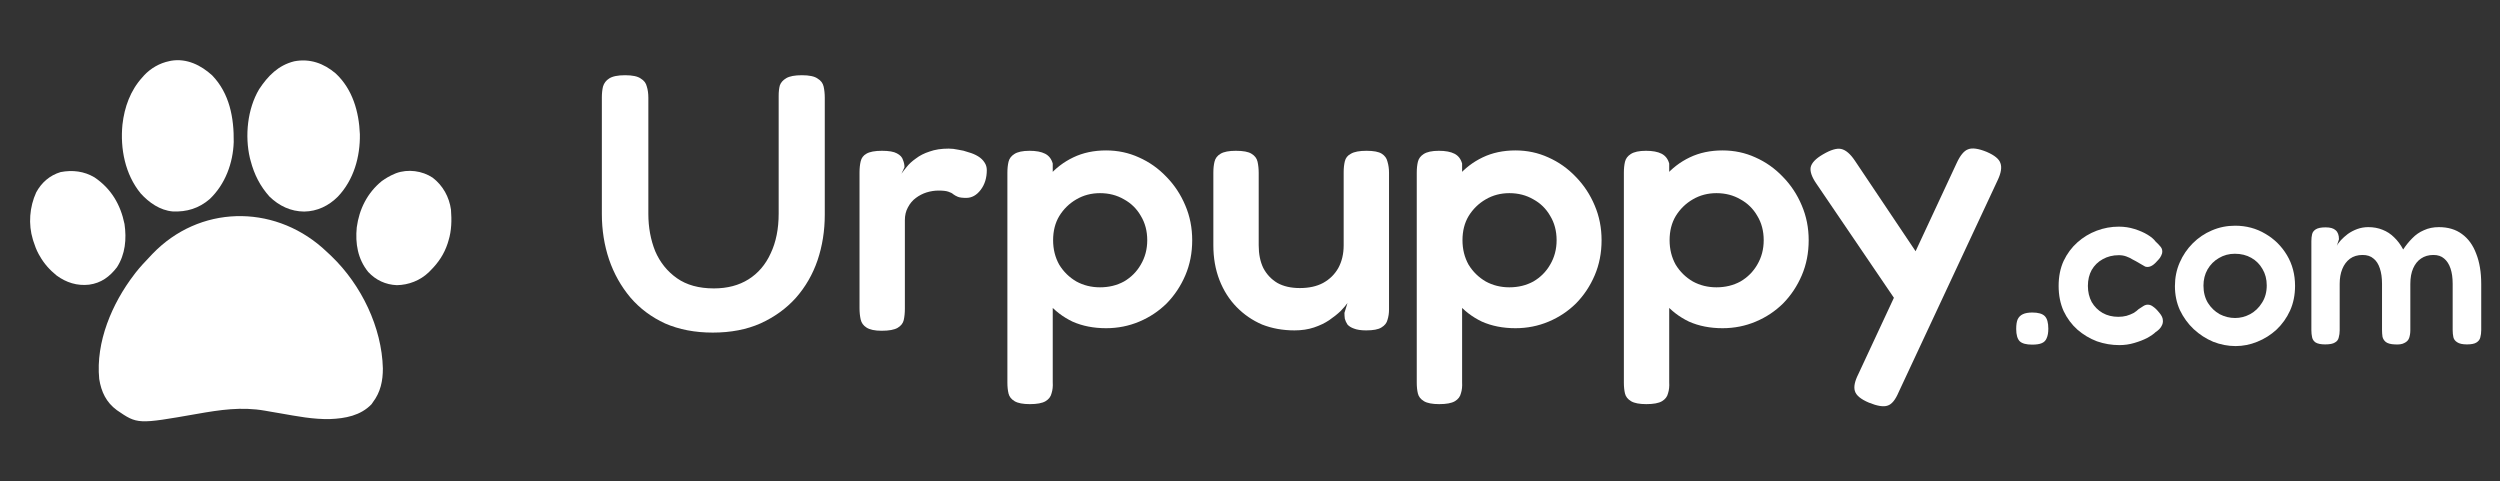<svg width="135" height="26" viewBox="0 0 135 26" fill="none" xmlns="http://www.w3.org/2000/svg">
<rect x="0" y="0" width="135" height="26" fill="#333333" stroke="none"/>
<path d="M17.399 13.371C17.533 13.489 17.663 13.611 17.793 13.733C17.831 13.77 17.87 13.807 17.91 13.845C19.509 15.386 20.62 17.674 20.675 19.894C20.678 20.557 20.55 21.176 20.142 21.712C20.116 21.75 20.091 21.788 20.064 21.827C19.474 22.443 18.645 22.598 17.824 22.629C16.927 22.652 16.035 22.477 15.155 22.323C14.98 22.293 14.804 22.263 14.628 22.233C14.52 22.214 14.412 22.195 14.304 22.176C13.034 21.956 11.883 22.131 10.628 22.352C7.426 22.913 7.426 22.913 6.313 22.151C5.735 21.727 5.468 21.16 5.358 20.467C5.162 18.474 6.047 16.389 7.244 14.829C7.273 14.791 7.302 14.754 7.331 14.714C7.559 14.424 7.81 14.155 8.066 13.888C8.123 13.829 8.18 13.768 8.236 13.707C10.759 11.088 14.698 11.014 17.399 13.371Z" fill="white"/>
<path d="M18.126 3.965C19.041 4.816 19.385 6.039 19.433 7.245C19.454 8.464 19.102 9.72 18.243 10.62C17.75 11.114 17.13 11.414 16.427 11.424C15.703 11.42 15.073 11.119 14.557 10.621C14.049 10.058 13.727 9.42 13.537 8.692C13.523 8.641 13.509 8.589 13.495 8.537C13.215 7.343 13.358 5.885 13.994 4.816C14.469 4.099 15.022 3.528 15.885 3.311C16.729 3.147 17.486 3.419 18.126 3.965Z" fill="white"/>
<path d="M11.457 4.07C12.4 5.048 12.638 6.367 12.621 7.672C12.585 8.806 12.16 9.959 11.321 10.752C10.748 11.249 10.082 11.452 9.329 11.418C8.64 11.359 8.046 10.941 7.598 10.446C6.753 9.416 6.485 8.026 6.612 6.73C6.719 5.786 7.038 4.888 7.687 4.177C7.716 4.143 7.746 4.109 7.776 4.075C8.138 3.685 8.624 3.405 9.149 3.3C9.194 3.29 9.194 3.29 9.24 3.28C10.083 3.138 10.853 3.519 11.457 4.07Z" fill="white"/>
<path d="M23.366 9.596C23.919 10.021 24.258 10.638 24.353 11.322C24.396 11.884 24.388 12.447 24.22 12.988C24.204 13.039 24.189 13.089 24.174 13.142C23.986 13.716 23.674 14.184 23.244 14.61C23.214 14.641 23.184 14.672 23.152 14.704C22.69 15.146 22.067 15.39 21.427 15.399C20.82 15.372 20.296 15.128 19.884 14.686C19.318 13.987 19.178 13.149 19.265 12.277C19.397 11.292 19.838 10.411 20.617 9.778C20.829 9.626 21.052 9.494 21.294 9.393C21.324 9.38 21.354 9.367 21.385 9.354C22.033 9.115 22.802 9.22 23.366 9.596Z" fill="white"/>
<path d="M5.102 9.577C6.005 10.187 6.508 11.046 6.723 12.095C6.842 12.905 6.768 13.732 6.313 14.435C5.918 14.945 5.465 15.283 4.814 15.372C4.167 15.446 3.577 15.26 3.055 14.876C2.68 14.57 2.383 14.241 2.146 13.821C2.127 13.787 2.107 13.753 2.086 13.718C1.964 13.495 1.88 13.265 1.803 13.024C1.794 12.995 1.784 12.966 1.775 12.935C1.521 12.106 1.596 11.171 1.955 10.388C2.244 9.855 2.687 9.469 3.274 9.292C3.912 9.169 4.541 9.244 5.102 9.577Z" fill="white"/>
<path d="M38.488 17.96C37.528 17.96 36.67 17.795 35.916 17.467C35.175 17.125 34.551 16.659 34.043 16.067C33.536 15.463 33.152 14.779 32.891 14.017C32.63 13.242 32.5 12.421 32.5 11.553V5.265C32.5 5.042 32.521 4.844 32.562 4.674C32.617 4.49 32.726 4.345 32.891 4.24C33.069 4.122 33.357 4.062 33.755 4.062C34.153 4.062 34.434 4.122 34.599 4.24C34.777 4.345 34.887 4.49 34.928 4.674C34.983 4.844 35.011 5.048 35.011 5.285V11.553C35.011 12.276 35.134 12.946 35.381 13.564C35.642 14.168 36.032 14.655 36.554 15.023C37.075 15.39 37.74 15.574 38.55 15.574C39.277 15.574 39.901 15.41 40.422 15.082C40.944 14.753 41.342 14.287 41.616 13.682C41.904 13.078 42.048 12.361 42.048 11.533V5.166C42.048 4.956 42.069 4.772 42.11 4.614C42.165 4.457 42.281 4.325 42.46 4.22C42.638 4.115 42.919 4.062 43.303 4.062C43.701 4.062 43.982 4.122 44.147 4.24C44.325 4.345 44.435 4.49 44.476 4.674C44.517 4.858 44.538 5.061 44.538 5.285V11.593C44.538 12.46 44.408 13.281 44.147 14.057C43.886 14.819 43.495 15.496 42.974 16.087C42.453 16.665 41.815 17.125 41.06 17.467C40.32 17.795 39.462 17.96 38.488 17.96Z" fill="white"/>
<path d="M47.608 17.861C47.237 17.861 46.963 17.802 46.785 17.684C46.62 17.578 46.517 17.434 46.476 17.25C46.435 17.066 46.414 16.862 46.414 16.639V9.326C46.414 9.089 46.435 8.885 46.476 8.715C46.517 8.531 46.62 8.393 46.785 8.301C46.963 8.195 47.244 8.143 47.628 8.143C47.999 8.143 48.266 8.189 48.431 8.281C48.609 8.373 48.719 8.491 48.76 8.636C48.815 8.767 48.842 8.899 48.842 9.03L48.678 9.385C48.746 9.28 48.842 9.155 48.966 9.01C49.089 8.853 49.254 8.701 49.46 8.557C49.665 8.399 49.912 8.274 50.2 8.182C50.489 8.077 50.831 8.025 51.229 8.025C51.394 8.025 51.565 8.044 51.744 8.084C51.936 8.11 52.121 8.156 52.299 8.222C52.491 8.274 52.663 8.347 52.814 8.439C52.965 8.531 53.081 8.642 53.164 8.774C53.246 8.892 53.287 9.03 53.287 9.188C53.287 9.608 53.177 9.963 52.958 10.252C52.738 10.541 52.478 10.686 52.176 10.686C51.97 10.686 51.819 10.666 51.723 10.627C51.627 10.587 51.545 10.541 51.476 10.489C51.421 10.436 51.332 10.39 51.209 10.351C51.099 10.311 50.921 10.291 50.674 10.291C50.468 10.291 50.255 10.324 50.036 10.39C49.83 10.456 49.638 10.554 49.46 10.686C49.281 10.817 49.137 10.988 49.028 11.198C48.918 11.395 48.863 11.625 48.863 11.888V16.678C48.863 16.902 48.842 17.105 48.801 17.289C48.76 17.46 48.65 17.598 48.472 17.703C48.294 17.808 48.005 17.861 47.608 17.861Z" fill="white"/>
<path d="M59.729 17.723C59.056 17.723 58.453 17.605 57.918 17.368C57.397 17.119 56.951 16.777 56.58 16.343C56.224 15.896 55.949 15.384 55.757 14.806C55.579 14.227 55.49 13.603 55.49 12.933C55.503 12.263 55.606 11.639 55.798 11.06C55.99 10.469 56.265 9.956 56.621 9.523C56.992 9.089 57.438 8.747 57.959 8.498C58.48 8.248 59.07 8.123 59.729 8.123C60.36 8.123 60.95 8.248 61.498 8.498C62.061 8.747 62.555 9.096 62.98 9.542C63.419 9.989 63.762 10.508 64.009 11.1C64.256 11.678 64.379 12.302 64.379 12.972C64.379 13.656 64.256 14.287 64.009 14.865C63.762 15.443 63.426 15.949 63.001 16.383C62.575 16.803 62.081 17.132 61.519 17.368C60.957 17.605 60.36 17.723 59.729 17.723ZM55.613 21.823C55.243 21.823 54.968 21.771 54.79 21.666C54.612 21.56 54.502 21.422 54.461 21.252C54.42 21.081 54.399 20.884 54.399 20.66V9.326C54.399 9.102 54.42 8.905 54.461 8.734C54.502 8.563 54.605 8.425 54.77 8.32C54.948 8.202 55.222 8.143 55.593 8.143C55.949 8.143 56.23 8.195 56.436 8.301C56.642 8.406 56.779 8.583 56.848 8.833V20.64C56.862 20.864 56.841 21.061 56.786 21.232C56.745 21.416 56.635 21.56 56.457 21.666C56.279 21.771 55.997 21.823 55.613 21.823ZM59.4 15.515C59.88 15.515 60.312 15.41 60.696 15.2C61.08 14.976 61.382 14.674 61.601 14.293C61.834 13.899 61.951 13.459 61.951 12.972C61.951 12.473 61.834 12.033 61.601 11.652C61.382 11.271 61.08 10.975 60.696 10.765C60.312 10.541 59.88 10.43 59.4 10.43C58.933 10.43 58.508 10.541 58.124 10.765C57.74 10.988 57.431 11.29 57.198 11.671C56.978 12.039 56.868 12.473 56.868 12.972C56.868 13.459 56.978 13.899 57.198 14.293C57.431 14.674 57.74 14.976 58.124 15.2C58.508 15.41 58.933 15.515 59.4 15.515Z" fill="white"/>
<path d="M69.904 17.841C69.273 17.841 68.69 17.736 68.155 17.526C67.634 17.302 67.174 16.987 66.776 16.58C66.378 16.172 66.07 15.686 65.85 15.121C65.631 14.556 65.521 13.932 65.521 13.248V9.326C65.521 9.102 65.541 8.905 65.583 8.734C65.624 8.55 65.734 8.406 65.912 8.301C66.09 8.195 66.365 8.143 66.735 8.143C67.133 8.143 67.414 8.195 67.579 8.301C67.757 8.406 67.867 8.55 67.908 8.734C67.949 8.918 67.97 9.122 67.97 9.345V13.248C67.97 13.722 68.052 14.129 68.217 14.47C68.395 14.812 68.649 15.082 68.978 15.279C69.307 15.463 69.712 15.555 70.192 15.555C70.686 15.555 71.104 15.463 71.447 15.279C71.804 15.082 72.078 14.812 72.27 14.47C72.463 14.116 72.558 13.708 72.558 13.248V9.306C72.558 9.083 72.579 8.885 72.62 8.715C72.661 8.531 72.771 8.393 72.95 8.301C73.128 8.195 73.409 8.143 73.793 8.143C74.177 8.143 74.452 8.195 74.616 8.301C74.781 8.406 74.884 8.55 74.925 8.734C74.98 8.918 75.007 9.115 75.007 9.326V16.718C75.007 16.915 74.98 17.099 74.925 17.27C74.884 17.441 74.774 17.578 74.596 17.684C74.431 17.789 74.157 17.841 73.773 17.841C73.498 17.841 73.279 17.808 73.114 17.743C72.963 17.69 72.847 17.618 72.764 17.526C72.696 17.421 72.648 17.316 72.62 17.21C72.606 17.105 72.6 17 72.6 16.895L72.764 16.363C72.682 16.481 72.558 16.626 72.394 16.797C72.229 16.954 72.023 17.119 71.777 17.289C71.543 17.447 71.269 17.578 70.953 17.684C70.638 17.789 70.288 17.841 69.904 17.841Z" fill="white"/>
<path d="M81.835 17.723C81.162 17.723 80.559 17.605 80.024 17.368C79.502 17.119 79.057 16.777 78.686 16.343C78.329 15.896 78.055 15.384 77.863 14.806C77.685 14.227 77.596 13.603 77.596 12.933C77.609 12.263 77.712 11.639 77.904 11.06C78.096 10.469 78.371 9.956 78.727 9.523C79.098 9.089 79.544 8.747 80.065 8.498C80.586 8.248 81.176 8.123 81.835 8.123C82.466 8.123 83.055 8.248 83.604 8.498C84.167 8.747 84.661 9.096 85.086 9.542C85.525 9.989 85.868 10.508 86.115 11.1C86.362 11.678 86.485 12.302 86.485 12.972C86.485 13.656 86.362 14.287 86.115 14.865C85.868 15.443 85.532 15.949 85.106 16.383C84.681 16.803 84.187 17.132 83.625 17.368C83.062 17.605 82.466 17.723 81.835 17.723ZM77.719 21.823C77.349 21.823 77.074 21.771 76.896 21.666C76.718 21.56 76.608 21.422 76.567 21.252C76.525 21.081 76.505 20.884 76.505 20.66V9.326C76.505 9.102 76.525 8.905 76.567 8.734C76.608 8.563 76.711 8.425 76.875 8.32C77.054 8.202 77.328 8.143 77.698 8.143C78.055 8.143 78.336 8.195 78.542 8.301C78.748 8.406 78.885 8.583 78.954 8.833V20.64C78.967 20.864 78.947 21.061 78.892 21.232C78.851 21.416 78.741 21.56 78.563 21.666C78.384 21.771 78.103 21.823 77.719 21.823ZM81.505 15.515C81.986 15.515 82.418 15.41 82.802 15.2C83.186 14.976 83.488 14.674 83.707 14.293C83.94 13.899 84.057 13.459 84.057 12.972C84.057 12.473 83.94 12.033 83.707 11.652C83.488 11.271 83.186 10.975 82.802 10.765C82.418 10.541 81.986 10.43 81.505 10.43C81.039 10.43 80.614 10.541 80.23 10.765C79.845 10.988 79.537 11.29 79.303 11.671C79.084 12.039 78.974 12.473 78.974 12.972C78.974 13.459 79.084 13.899 79.303 14.293C79.537 14.674 79.845 14.976 80.23 15.2C80.614 15.41 81.039 15.515 81.505 15.515Z" fill="white"/>
<path d="M93.018 17.723C92.346 17.723 91.742 17.605 91.207 17.368C90.686 17.119 90.24 16.777 89.87 16.343C89.513 15.896 89.239 15.384 89.047 14.806C88.868 14.227 88.779 13.603 88.779 12.933C88.793 12.263 88.896 11.639 89.088 11.06C89.28 10.469 89.554 9.956 89.911 9.523C90.281 9.089 90.727 8.747 91.248 8.498C91.77 8.248 92.36 8.123 93.018 8.123C93.649 8.123 94.239 8.248 94.788 8.498C95.35 8.747 95.844 9.096 96.269 9.542C96.708 9.989 97.051 10.508 97.298 11.1C97.545 11.678 97.669 12.302 97.669 12.972C97.669 13.656 97.545 14.287 97.298 14.865C97.051 15.443 96.715 15.949 96.29 16.383C95.865 16.803 95.371 17.132 94.808 17.368C94.246 17.605 93.649 17.723 93.018 17.723ZM88.903 21.823C88.532 21.823 88.258 21.771 88.079 21.666C87.901 21.56 87.791 21.422 87.75 21.252C87.709 21.081 87.689 20.884 87.689 20.66V9.326C87.689 9.102 87.709 8.905 87.75 8.734C87.791 8.563 87.894 8.425 88.059 8.32C88.237 8.202 88.512 8.143 88.882 8.143C89.239 8.143 89.52 8.195 89.726 8.301C89.931 8.406 90.069 8.583 90.137 8.833V20.64C90.151 20.864 90.13 21.061 90.076 21.232C90.034 21.416 89.925 21.56 89.746 21.666C89.568 21.771 89.287 21.823 88.903 21.823ZM92.689 15.515C93.169 15.515 93.601 15.41 93.985 15.2C94.369 14.976 94.671 14.674 94.891 14.293C95.124 13.899 95.24 13.459 95.24 12.972C95.24 12.473 95.124 12.033 94.891 11.652C94.671 11.271 94.369 10.975 93.985 10.765C93.601 10.541 93.169 10.43 92.689 10.43C92.222 10.43 91.797 10.541 91.413 10.765C91.029 10.988 90.72 11.29 90.487 11.671C90.268 12.039 90.158 12.473 90.158 12.972C90.158 13.459 90.268 13.899 90.487 14.293C90.72 14.674 91.029 14.976 91.413 15.2C91.797 15.41 92.222 15.515 92.689 15.515Z" fill="white"/>
<path d="M100.924 21.744C100.485 21.56 100.231 21.35 100.163 21.113C100.094 20.89 100.156 20.588 100.348 20.207L105.657 8.813C105.849 8.393 106.055 8.143 106.274 8.064C106.494 7.972 106.83 8.018 107.283 8.202C107.708 8.386 107.955 8.59 108.024 8.813C108.106 9.037 108.058 9.339 107.879 9.72L102.529 21.173C102.351 21.593 102.152 21.836 101.932 21.902C101.713 21.981 101.377 21.928 100.924 21.744ZM102.838 16.915L98.084 9.917C97.838 9.562 97.735 9.267 97.776 9.03C97.831 8.793 98.05 8.563 98.434 8.34C98.859 8.09 99.189 7.992 99.422 8.044C99.669 8.097 99.916 8.307 100.163 8.675L103.929 14.293L102.838 16.915Z" fill="white"/>
<path d="M109.736 18.61C109.419 18.61 109.196 18.55 109.068 18.431C108.939 18.302 108.875 18.079 108.875 17.763C108.875 17.54 108.901 17.369 108.952 17.249C109.012 17.12 109.106 17.026 109.235 16.966C109.363 16.906 109.534 16.876 109.749 16.876C110.065 16.876 110.288 16.941 110.417 17.069C110.545 17.197 110.609 17.424 110.609 17.75C110.609 17.964 110.579 18.135 110.519 18.264C110.468 18.392 110.378 18.482 110.25 18.533C110.13 18.585 109.958 18.61 109.736 18.61Z" fill="white"/>
<path d="M114.442 18.636C114.031 18.636 113.628 18.568 113.234 18.431C112.849 18.285 112.498 18.075 112.181 17.801C111.873 17.527 111.624 17.193 111.436 16.799C111.256 16.397 111.166 15.943 111.166 15.438C111.166 14.932 111.256 14.483 111.436 14.089C111.624 13.695 111.873 13.361 112.181 13.087C112.489 12.813 112.836 12.603 113.222 12.457C113.607 12.312 114.005 12.239 114.416 12.239C114.716 12.239 114.999 12.282 115.264 12.367C115.538 12.453 115.774 12.556 115.971 12.676C116.167 12.796 116.309 12.915 116.394 13.035C116.506 13.138 116.6 13.237 116.677 13.331C116.754 13.425 116.78 13.541 116.754 13.678C116.728 13.763 116.69 13.845 116.639 13.922C116.587 13.99 116.523 14.063 116.446 14.14C116.24 14.371 116.039 14.457 115.842 14.397C115.731 14.337 115.619 14.273 115.508 14.204C115.397 14.136 115.281 14.072 115.161 14.012C115.05 13.943 114.934 13.887 114.814 13.845C114.695 13.802 114.562 13.78 114.416 13.78C114.091 13.78 113.8 13.853 113.543 13.999C113.294 14.136 113.097 14.329 112.952 14.577C112.815 14.825 112.746 15.112 112.746 15.438C112.746 15.763 112.815 16.054 112.952 16.311C113.097 16.559 113.294 16.756 113.543 16.902C113.791 17.039 114.074 17.108 114.39 17.108C114.545 17.108 114.69 17.09 114.827 17.056C114.973 17.013 115.101 16.962 115.213 16.902C115.324 16.833 115.414 16.765 115.482 16.696C115.577 16.636 115.662 16.581 115.739 16.529C115.816 16.478 115.898 16.452 115.983 16.452C116.086 16.452 116.185 16.491 116.279 16.568C116.382 16.636 116.493 16.748 116.613 16.902C116.724 17.03 116.784 17.155 116.793 17.274C116.81 17.394 116.784 17.51 116.716 17.621C116.656 17.733 116.553 17.835 116.407 17.93C116.305 18.032 116.15 18.139 115.945 18.251C115.748 18.354 115.517 18.443 115.251 18.52C114.994 18.598 114.724 18.636 114.442 18.636Z" fill="white"/>
<path d="M120.721 18.688C120.31 18.688 119.908 18.61 119.514 18.456C119.128 18.294 118.777 18.067 118.461 17.775C118.152 17.484 117.904 17.142 117.715 16.748C117.536 16.354 117.446 15.921 117.446 15.45C117.446 14.996 117.531 14.572 117.703 14.179C117.874 13.785 118.109 13.438 118.409 13.138C118.709 12.838 119.051 12.607 119.437 12.444C119.831 12.273 120.25 12.188 120.696 12.188C121.295 12.188 121.839 12.333 122.327 12.624C122.815 12.907 123.205 13.292 123.496 13.78C123.787 14.268 123.933 14.821 123.933 15.438C123.933 15.926 123.843 16.371 123.663 16.773C123.483 17.167 123.239 17.51 122.931 17.801C122.623 18.084 122.276 18.302 121.89 18.456C121.514 18.61 121.124 18.688 120.721 18.688ZM120.696 17.172C120.978 17.172 121.248 17.103 121.505 16.966C121.77 16.821 121.985 16.615 122.147 16.35C122.319 16.084 122.404 15.771 122.404 15.412C122.404 15.078 122.327 14.782 122.173 14.525C122.027 14.268 121.826 14.067 121.569 13.922C121.312 13.776 121.017 13.703 120.683 13.703C120.366 13.703 120.079 13.78 119.822 13.934C119.565 14.08 119.36 14.286 119.206 14.551C119.06 14.808 118.987 15.099 118.987 15.425C118.987 15.784 119.069 16.097 119.231 16.362C119.394 16.619 119.604 16.821 119.861 16.966C120.126 17.103 120.405 17.172 120.696 17.172Z" fill="white"/>
<path d="M125.559 18.598C125.328 18.598 125.157 18.563 125.045 18.495C124.942 18.426 124.878 18.332 124.853 18.212C124.827 18.092 124.814 17.964 124.814 17.827V13.023C124.814 12.886 124.827 12.761 124.853 12.65C124.878 12.539 124.947 12.449 125.058 12.38C125.169 12.312 125.345 12.277 125.585 12.277C125.833 12.277 126.013 12.329 126.124 12.432C126.244 12.534 126.304 12.697 126.304 12.92L126.188 13.279C126.231 13.185 126.304 13.082 126.407 12.971C126.51 12.86 126.634 12.748 126.779 12.637C126.934 12.526 127.105 12.436 127.293 12.367C127.482 12.299 127.679 12.265 127.884 12.265C128.167 12.265 128.424 12.312 128.655 12.406C128.895 12.5 129.105 12.637 129.284 12.817C129.473 12.997 129.635 13.215 129.772 13.472C129.918 13.249 130.081 13.048 130.261 12.868C130.44 12.68 130.65 12.534 130.89 12.432C131.13 12.32 131.4 12.265 131.699 12.265C132.196 12.265 132.611 12.389 132.945 12.637C133.288 12.886 133.545 13.241 133.716 13.703C133.896 14.157 133.986 14.701 133.986 15.335V17.827C133.986 17.972 133.969 18.105 133.935 18.225C133.909 18.336 133.84 18.426 133.729 18.495C133.626 18.563 133.455 18.598 133.215 18.598C132.975 18.598 132.8 18.559 132.688 18.482C132.577 18.413 132.509 18.323 132.483 18.212C132.457 18.092 132.444 17.96 132.444 17.814V15.322C132.444 15.005 132.406 14.731 132.329 14.5C132.252 14.268 132.136 14.089 131.982 13.96C131.836 13.832 131.644 13.768 131.404 13.768C131.147 13.768 130.924 13.832 130.736 13.96C130.556 14.08 130.415 14.256 130.312 14.487C130.209 14.718 130.158 15.001 130.158 15.335V17.84C130.158 17.985 130.136 18.122 130.094 18.251C130.051 18.371 129.965 18.461 129.837 18.52C129.717 18.589 129.541 18.615 129.31 18.598C129.096 18.589 128.938 18.546 128.835 18.469C128.741 18.392 128.681 18.298 128.655 18.186C128.638 18.067 128.629 17.942 128.629 17.814V15.322C128.629 15.005 128.591 14.731 128.514 14.5C128.437 14.26 128.321 14.08 128.167 13.96C128.021 13.832 127.824 13.768 127.576 13.768C127.31 13.768 127.083 13.836 126.895 13.973C126.715 14.11 126.578 14.294 126.484 14.525C126.39 14.757 126.343 15.022 126.343 15.322V17.84C126.343 17.977 126.326 18.105 126.291 18.225C126.266 18.345 126.197 18.435 126.086 18.495C125.983 18.563 125.807 18.598 125.559 18.598Z" fill="white"/>
</svg>

